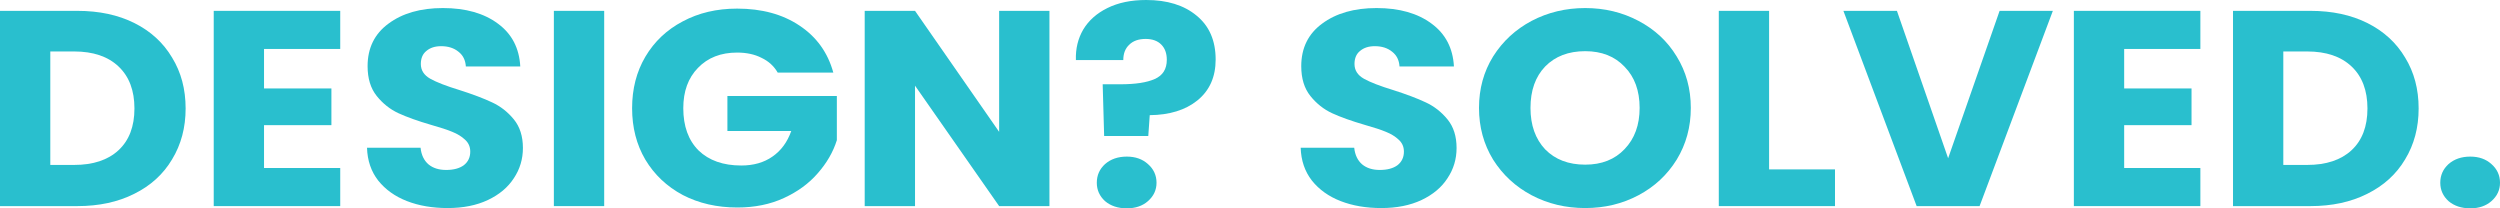 <svg width="108" height="9" viewBox="0 0 108 9" fill="none" xmlns="http://www.w3.org/2000/svg">
<path d="M3.342 0.469C4.283 0.469 5.104 0.645 5.808 0.997C6.511 1.35 7.053 1.846 7.434 2.487C7.824 3.12 8.019 3.853 8.019 4.686C8.019 5.511 7.824 6.244 7.434 6.885C7.053 7.526 6.507 8.023 5.795 8.375C5.092 8.728 4.274 8.904 3.342 8.904H0V0.469H3.342ZM3.202 7.125C4.024 7.125 4.664 6.913 5.121 6.489C5.579 6.064 5.808 5.463 5.808 4.686C5.808 3.909 5.579 3.304 5.121 2.872C4.664 2.439 4.024 2.223 3.202 2.223H2.173V7.125H3.202Z" fill="#29BFCE"/>
<path d="M11.406 2.115V3.821H14.317V5.407H11.406V7.258H14.698V8.904H9.233V0.469H14.698V2.115H11.406Z" fill="#29BFCE"/>
<path d="M19.337 8.988C18.684 8.988 18.1 8.888 17.583 8.688C17.066 8.487 16.651 8.191 16.337 7.798C16.032 7.406 15.871 6.933 15.855 6.381H18.168C18.201 6.693 18.316 6.933 18.511 7.101C18.706 7.262 18.96 7.342 19.273 7.342C19.595 7.342 19.849 7.274 20.036 7.138C20.222 6.993 20.315 6.797 20.315 6.549C20.315 6.34 20.239 6.168 20.087 6.032C19.942 5.896 19.76 5.784 19.54 5.696C19.328 5.607 19.023 5.507 18.625 5.395C18.049 5.227 17.579 5.059 17.214 4.891C16.85 4.722 16.537 4.474 16.274 4.146C16.011 3.817 15.88 3.389 15.88 2.86C15.88 2.075 16.181 1.462 16.782 1.021C17.384 0.573 18.168 0.348 19.133 0.348C20.116 0.348 20.908 0.573 21.51 1.021C22.111 1.462 22.433 2.079 22.476 2.872H20.125C20.108 2.599 20.002 2.387 19.807 2.235C19.612 2.075 19.362 1.995 19.057 1.995C18.794 1.995 18.583 2.063 18.422 2.199C18.261 2.327 18.18 2.515 18.18 2.764C18.18 3.036 18.316 3.248 18.587 3.401C18.858 3.553 19.282 3.717 19.858 3.893C20.434 4.077 20.9 4.254 21.256 4.422C21.62 4.59 21.933 4.834 22.196 5.155C22.459 5.475 22.59 5.888 22.59 6.393C22.59 6.873 22.459 7.31 22.196 7.702C21.942 8.095 21.569 8.407 21.078 8.64C20.586 8.872 20.006 8.988 19.337 8.988Z" fill="#29BFCE"/>
<path d="M26.101 0.469V8.904H23.927V0.469H26.101Z" fill="#29BFCE"/>
<path d="M33.597 3.136C33.436 2.856 33.203 2.644 32.898 2.499C32.602 2.347 32.25 2.271 31.844 2.271C31.14 2.271 30.577 2.491 30.153 2.932C29.73 3.364 29.518 3.945 29.518 4.674C29.518 5.451 29.738 6.06 30.179 6.501C30.628 6.933 31.242 7.15 32.022 7.15C32.555 7.15 33.004 7.021 33.369 6.765C33.741 6.509 34.013 6.14 34.182 5.66H31.424V4.146H36.152V6.056C35.991 6.569 35.715 7.045 35.326 7.486C34.944 7.927 34.457 8.283 33.864 8.555C33.271 8.828 32.602 8.964 31.856 8.964C30.975 8.964 30.187 8.784 29.493 8.423C28.806 8.055 28.268 7.546 27.879 6.897C27.497 6.248 27.307 5.507 27.307 4.674C27.307 3.841 27.497 3.1 27.879 2.451C28.268 1.794 28.806 1.286 29.493 0.925C30.179 0.557 30.962 0.372 31.844 0.372C32.911 0.372 33.809 0.617 34.538 1.105C35.275 1.594 35.762 2.271 35.999 3.136H33.597Z" fill="#29BFCE"/>
<path d="M45.336 8.904H43.163L39.529 3.701V8.904H37.355V0.469H39.529L43.163 5.696V0.469H45.336V8.904Z" fill="#29BFCE"/>
<path d="M49.517 0C50.423 0 51.148 0.224 51.69 0.673C52.24 1.121 52.516 1.754 52.516 2.571C52.516 3.324 52.253 3.913 51.728 4.338C51.211 4.754 50.525 4.967 49.669 4.975L49.606 5.876H47.699L47.636 3.641H48.398C49.051 3.641 49.546 3.565 49.885 3.413C50.233 3.26 50.406 2.984 50.406 2.583C50.406 2.303 50.326 2.083 50.165 1.923C50.004 1.762 49.779 1.682 49.491 1.682C49.186 1.682 48.949 1.766 48.78 1.935C48.61 2.095 48.526 2.315 48.526 2.595H46.479C46.462 2.107 46.568 1.666 46.797 1.274C47.034 0.881 47.382 0.573 47.839 0.348C48.305 0.116 48.864 0 49.517 0ZM48.678 9C48.297 9 47.983 8.896 47.737 8.688C47.5 8.471 47.382 8.207 47.382 7.895C47.382 7.574 47.5 7.306 47.737 7.089C47.983 6.873 48.297 6.765 48.678 6.765C49.051 6.765 49.356 6.873 49.593 7.089C49.839 7.306 49.962 7.574 49.962 7.895C49.962 8.207 49.839 8.471 49.593 8.688C49.356 8.896 49.051 9 48.678 9Z" fill="#29BFCE"/>
<path d="M59.671 8.988C59.018 8.988 58.434 8.888 57.917 8.688C57.4 8.487 56.985 8.191 56.672 7.798C56.367 7.406 56.206 6.933 56.189 6.381H58.502C58.535 6.693 58.65 6.933 58.845 7.101C59.039 7.262 59.294 7.342 59.607 7.342C59.929 7.342 60.183 7.274 60.37 7.138C60.556 6.993 60.649 6.797 60.649 6.549C60.649 6.34 60.573 6.168 60.42 6.032C60.276 5.896 60.094 5.784 59.874 5.696C59.662 5.607 59.357 5.507 58.959 5.395C58.383 5.227 57.913 5.059 57.548 4.891C57.184 4.722 56.871 4.474 56.608 4.146C56.345 3.817 56.214 3.389 56.214 2.86C56.214 2.075 56.515 1.462 57.116 1.021C57.718 0.573 58.502 0.348 59.467 0.348C60.45 0.348 61.242 0.573 61.844 1.021C62.445 1.462 62.767 2.079 62.81 2.872H60.459C60.442 2.599 60.336 2.387 60.141 2.235C59.946 2.075 59.696 1.995 59.391 1.995C59.128 1.995 58.917 2.063 58.756 2.199C58.595 2.327 58.514 2.515 58.514 2.764C58.514 3.036 58.65 3.248 58.921 3.401C59.192 3.553 59.616 3.717 60.192 3.893C60.768 4.077 61.234 4.254 61.59 4.422C61.954 4.59 62.267 4.834 62.53 5.155C62.793 5.475 62.924 5.888 62.924 6.393C62.924 6.873 62.793 7.31 62.53 7.702C62.276 8.095 61.903 8.407 61.412 8.64C60.92 8.872 60.34 8.988 59.671 8.988Z" fill="#29BFCE"/>
<path d="M68.481 8.988C67.642 8.988 66.871 8.804 66.168 8.435C65.473 8.067 64.918 7.554 64.503 6.897C64.096 6.232 63.893 5.487 63.893 4.662C63.893 3.837 64.096 3.096 64.503 2.439C64.918 1.782 65.473 1.27 66.168 0.901C66.871 0.533 67.642 0.348 68.481 0.348C69.319 0.348 70.086 0.533 70.781 0.901C71.484 1.27 72.035 1.782 72.433 2.439C72.839 3.096 73.043 3.837 73.043 4.662C73.043 5.487 72.839 6.232 72.433 6.897C72.026 7.554 71.475 8.067 70.781 8.435C70.086 8.804 69.319 8.988 68.481 8.988ZM68.481 7.113C69.192 7.113 69.76 6.889 70.183 6.441C70.615 5.992 70.832 5.399 70.832 4.662C70.832 3.917 70.615 3.324 70.183 2.884C69.76 2.435 69.192 2.211 68.481 2.211C67.76 2.211 67.184 2.431 66.752 2.872C66.329 3.312 66.117 3.909 66.117 4.662C66.117 5.407 66.329 6.004 66.752 6.453C67.184 6.893 67.76 7.113 68.481 7.113Z" fill="#29BFCE"/>
<path d="M76.425 7.318H79.272V8.904H74.252V0.469H76.425V7.318Z" fill="#29BFCE"/>
<path d="M88.683 0.469L85.518 8.904H82.799L79.635 0.469H81.947L84.159 6.837L86.383 0.469H88.683Z" fill="#29BFCE"/>
<path d="M91.764 2.115V3.821H94.674V5.407H91.764V7.258H95.056V8.904H89.591V0.469H95.056V2.115H91.764Z" fill="#29BFCE"/>
<path d="M99.809 0.469C100.749 0.469 101.571 0.645 102.274 0.997C102.977 1.35 103.52 1.846 103.901 2.487C104.291 3.12 104.485 3.853 104.485 4.686C104.485 5.511 104.291 6.244 103.901 6.885C103.52 7.526 102.973 8.023 102.261 8.375C101.558 8.728 100.741 8.904 99.809 8.904H96.466V0.469H99.809ZM99.669 7.125C100.491 7.125 101.13 6.913 101.588 6.489C102.045 6.064 102.274 5.463 102.274 4.686C102.274 3.909 102.045 3.304 101.588 2.872C101.13 2.439 100.491 2.223 99.669 2.223H98.639V7.125H99.669Z" fill="#29BFCE"/>
<path d="M106.716 9C106.335 9 106.022 8.896 105.776 8.688C105.539 8.471 105.42 8.207 105.42 7.895C105.42 7.574 105.539 7.306 105.776 7.089C106.022 6.873 106.335 6.765 106.716 6.765C107.089 6.765 107.394 6.873 107.631 7.089C107.877 7.306 108 7.574 108 7.895C108 8.207 107.877 8.471 107.631 8.688C107.394 8.896 107.089 9 106.716 9Z" fill="#29BFCE"/>
</svg>
